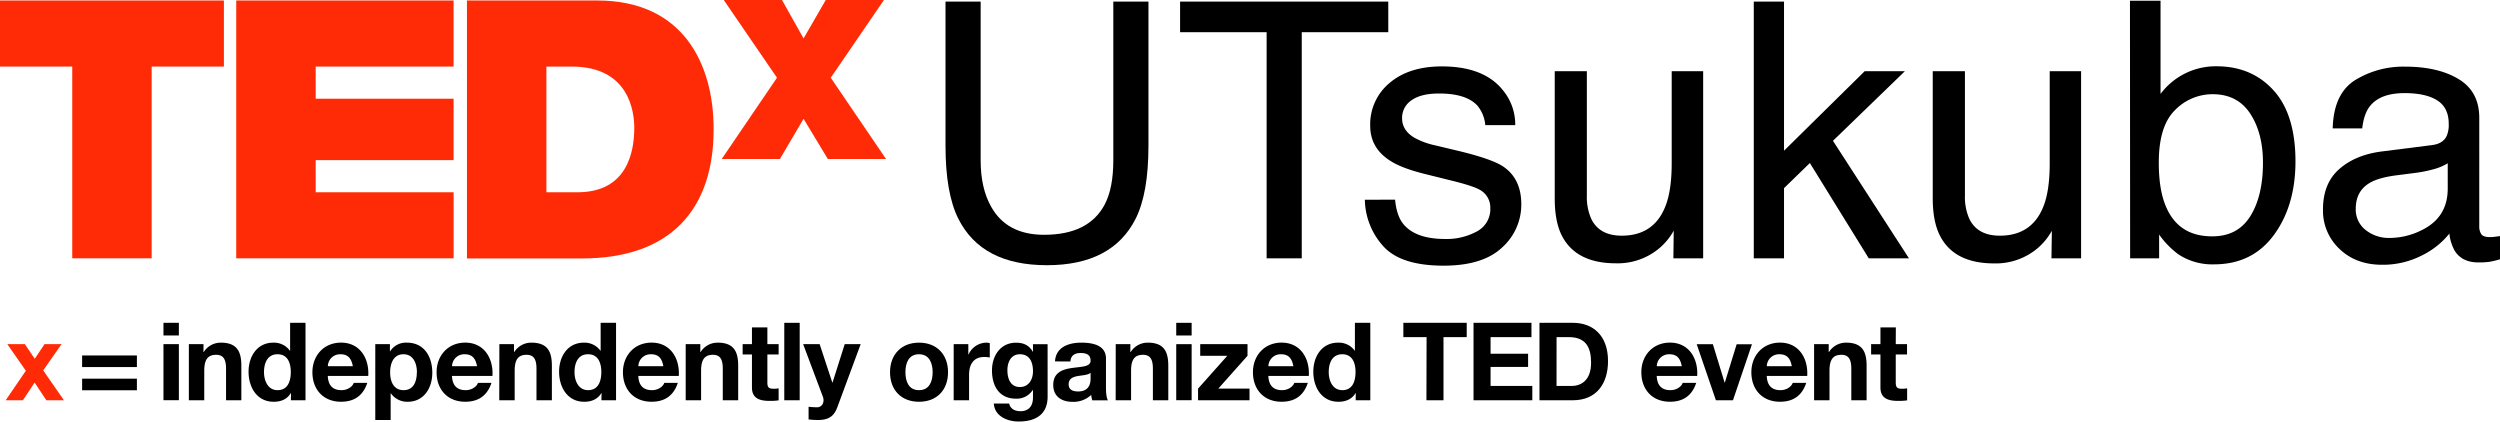 <svg xmlns="http://www.w3.org/2000/svg" viewBox="0 0 1025.9 172.97"><defs><style>.cls-1{fill:#ff2b06;}</style></defs><g id="レイヤー_2" data-name="レイヤー 2"><g id="Layer_1" data-name="Layer 1"><path class="cls-1" d="M10.6,152.14,3,141.23h7.21l4.05,6,4-6h7L17.73,152l8.5,12.24H19L14.21,157,9.4,164.25H2.33Z"/><path d="M56.18,150.63H33.7v-4.77H56.18Zm0,9.52H33.7v-4.76H56.18Z"/><path d="M73.4,137.67H67.08v-5.2H73.4Zm-6.32,3.56H73.4v23H67.08Z"/><path d="M77.5,141.23h6v3.21h.13a8.21,8.21,0,0,1,7-3.83c6.72,0,8.41,3.78,8.41,9.48v14.16H92.76v-13c0-3.78-1.11-5.65-4.05-5.65-3.42,0-4.89,1.91-4.89,6.58v12.07H77.5Z"/><path d="M119.42,161.31h-.09c-1.46,2.49-4,3.56-7,3.56-6.95,0-10.33-6-10.33-12.33,0-6.19,3.43-11.93,10.19-11.93a8.06,8.06,0,0,1,6.86,3.43h0V132.47h6.32v31.78h-6Zm-5.52-15.94c-4.13,0-5.56,3.56-5.56,7.35,0,3.6,1.65,7.39,5.56,7.39,4.19,0,5.43-3.65,5.43-7.44S118,145.37,113.9,145.37Z"/><path d="M134.51,154.28c.18,4,2.14,5.83,5.65,5.83,2.54,0,4.59-1.56,5-3h5.56c-1.78,5.43-5.56,7.75-10.77,7.75-7.25,0-11.75-5-11.75-12.11,0-6.9,4.76-12.15,11.75-12.15,7.83,0,11.62,6.59,11.17,13.67Zm10.28-4c-.58-3.2-2-4.9-5-4.9a5,5,0,0,0-5.25,4.9Z"/><path d="M154,141.23h6v2.94h.09a7.64,7.64,0,0,1,6.85-3.56c7.21,0,10.46,5.83,10.46,12.37,0,6.15-3.38,11.89-10.1,11.89a8.16,8.16,0,0,1-6.9-3.47h-.09v10.95H154Zm17.09,11.58c0-3.65-1.47-7.44-5.52-7.44s-5.47,3.7-5.47,7.44,1.42,7.3,5.52,7.3S171.05,156.55,171.05,152.81Z"/><path d="M185.47,154.28c.18,4,2.14,5.83,5.65,5.83,2.54,0,4.59-1.56,5-3h5.56c-1.78,5.43-5.56,7.75-10.77,7.75-7.25,0-11.75-5-11.75-12.11,0-6.9,4.76-12.15,11.75-12.15,7.83,0,11.62,6.59,11.17,13.67Zm10.28-4c-.58-3.2-2-4.9-5-4.9a5,5,0,0,0-5.25,4.9Z"/><path d="M204.92,141.23h6v3.21h.13a8.21,8.21,0,0,1,7-3.83c6.73,0,8.42,3.78,8.42,9.48v14.16h-6.32v-13c0-3.78-1.12-5.65-4.05-5.65-3.43,0-4.9,1.91-4.9,6.58v12.07h-6.32Z"/><path d="M246.85,161.31h-.09c-1.47,2.49-4,3.56-7,3.56-6.94,0-10.33-6-10.33-12.33,0-6.19,3.43-11.93,10.2-11.93a8.05,8.05,0,0,1,6.85,3.43h0V132.47h6.32v31.78h-6Zm-5.52-15.94c-4.14,0-5.57,3.56-5.57,7.35,0,3.6,1.65,7.39,5.57,7.39,4.18,0,5.43-3.65,5.43-7.44S245.42,145.37,241.33,145.37Z"/><path d="M261.93,154.28c.18,4,2.14,5.83,5.66,5.83,2.53,0,4.58-1.56,5-3h5.56c-1.78,5.43-5.56,7.75-10.77,7.75-7.25,0-11.75-5-11.75-12.11,0-6.9,4.76-12.15,11.75-12.15,7.84,0,11.62,6.59,11.17,13.67Zm10.28-4c-.57-3.2-1.95-4.9-5-4.9a5,5,0,0,0-5.25,4.9Z"/><path d="M281.38,141.23h6v3.21h.13a8.24,8.24,0,0,1,7-3.83c6.72,0,8.41,3.78,8.41,9.48v14.16h-6.32v-13c0-3.78-1.11-5.65-4-5.65-3.43,0-4.9,1.91-4.9,6.58v12.07h-6.32Z"/><path d="M314.9,141.23h4.62v4.23H314.9v11.4c0,2.13.53,2.67,2.67,2.67a9.9,9.9,0,0,0,1.95-.18v4.94a23.85,23.85,0,0,1-3.69.22c-3.87,0-7.26-.89-7.26-5.47V145.46h-3.82v-4.23h3.82v-6.89h6.33Z"/><path d="M321.84,132.47h6.32v31.78h-6.32Z"/><path d="M343.6,167.14c-1.38,3.69-3.56,5.21-7.92,5.21a35.87,35.87,0,0,1-3.87-.23v-5.2a34.33,34.33,0,0,0,3.69.22c2.18-.22,2.89-2.49,2.18-4.32l-8.1-21.59h6.77l5.2,15.76h.09l5-15.76h6.55Z"/><path d="M377.12,140.61c7.25,0,11.92,4.81,11.92,12.15s-4.67,12.11-11.92,12.11-11.89-4.81-11.89-12.11S369.91,140.61,377.12,140.61Zm0,19.5c4.31,0,5.6-3.7,5.6-7.35s-1.29-7.39-5.6-7.39-5.57,3.7-5.57,7.39S372.84,160.11,377.12,160.11Z"/><path d="M391.36,141.23h6v4.28h.08a8.14,8.14,0,0,1,7.35-4.9,4.86,4.86,0,0,1,1.38.22v5.88a11.81,11.81,0,0,0-2.27-.22c-4.63,0-6.23,3.33-6.23,7.39v10.37h-6.32Z"/><path d="M429.9,162.78c0,3.78-1.33,10.19-11.93,10.19-4.54,0-9.83-2.14-10.15-7.39h6.28c.58,2.36,2.49,3.16,4.72,3.16,3.51,0,5.12-2.4,5.07-5.7v-3h-.09a7.78,7.78,0,0,1-6.9,3.56c-6.89,0-9.83-5.25-9.83-11.57,0-6,3.43-11.4,9.88-11.4,3,0,5.34,1,6.85,3.7h.09v-3.08h6Zm-6-10.33c0-3.74-1.29-7.08-5.38-7.08-3.56,0-5.12,3.12-5.12,6.55s1.24,6.9,5.12,6.9C422.11,158.82,423.89,155.74,423.89,152.45Z"/><path d="M432.93,148.31c.35-5.92,5.65-7.7,10.81-7.7,4.59,0,10.11,1,10.11,6.54v12c0,2.09.22,4.18.8,5.12h-6.41a9.39,9.39,0,0,1-.45-2.23,10.55,10.55,0,0,1-7.74,2.85c-4.36,0-7.84-2.18-7.84-6.9,0-5.21,3.92-6.45,7.84-7s7.48-.44,7.48-3-1.87-3.12-4.1-3.12c-2.4,0-4,1-4.18,3.47Zm14.6,4.67c-1.07.94-3.3,1-5.26,1.34s-3.74,1.07-3.74,3.38,1.83,2.94,3.88,2.94c4.94,0,5.12-3.92,5.12-5.3Z"/><path d="M457.85,141.23h6v3.21H464a8.21,8.21,0,0,1,7-3.83c6.73,0,8.42,3.78,8.42,9.48v14.16h-6.32v-13c0-3.78-1.12-5.65-4.05-5.65-3.43,0-4.9,1.91-4.9,6.58v12.07h-6.32Z"/><path d="M489,137.67h-6.32v-5.2H489Zm-6.32,3.56H489v23h-6.32Z"/><path d="M491.63,159.48l12-13.48H492.52v-4.77h19.41V146l-12,13.48h12.82v4.77H491.63Z"/><path d="M520.47,154.28c.18,4,2.14,5.83,5.65,5.83,2.54,0,4.59-1.56,5-3h5.56c-1.78,5.43-5.56,7.75-10.77,7.75-7.25,0-11.75-5-11.75-12.11,0-6.9,4.76-12.15,11.75-12.15,7.83,0,11.62,6.59,11.17,13.67Zm10.28-4c-.58-3.2-2-4.9-5-4.9a5,5,0,0,0-5.25,4.9Z"/><path d="M556.35,161.31h-.09c-1.47,2.49-4,3.56-7,3.56-6.95,0-10.33-6-10.33-12.33,0-6.19,3.43-11.93,10.19-11.93A8.06,8.06,0,0,1,556,144h0V132.47h6.32v31.78h-6Zm-5.52-15.94c-4.14,0-5.57,3.56-5.57,7.35,0,3.6,1.65,7.39,5.57,7.39,4.18,0,5.43-3.65,5.43-7.44S554.92,145.37,550.83,145.37Z"/><path d="M585.41,138.34h-9.53v-5.87h26v5.87h-9.53v25.91h-7Z"/><path d="M604.68,132.47h23.77v5.87H611.67v6.81h15.4v5.43h-15.4v7.79H628.8v5.88H604.68Z"/><path d="M631.74,132.47h13.71c8.23,0,14.42,5.16,14.42,15.71,0,9.21-4.72,16.07-14.42,16.07H631.74Zm7,25.9H645c4,0,7.92-2.49,7.92-9.52,0-6.41-2.23-10.51-9.17-10.51h-5Z"/><path d="M679.85,154.28c.18,4,2.14,5.83,5.65,5.83,2.54,0,4.59-1.56,5-3h5.56c-1.78,5.43-5.56,7.75-10.77,7.75-7.26,0-11.75-5-11.75-12.11,0-6.9,4.76-12.15,11.75-12.15,7.83,0,11.62,6.59,11.17,13.67Zm10.28-4c-.58-3.2-2-4.9-5-4.9a5,5,0,0,0-5.25,4.9Z"/><path d="M711.14,164.25h-7l-7.88-23h6.63L707.71,157h.09l4.85-15.72h6.28Z"/><path d="M725,154.28c.18,4,2.14,5.83,5.65,5.83,2.54,0,4.59-1.56,5-3h5.56c-1.78,5.43-5.56,7.75-10.77,7.75-7.26,0-11.75-5-11.75-12.11,0-6.9,4.76-12.15,11.75-12.15,7.83,0,11.62,6.59,11.17,13.67Zm10.28-4c-.58-3.2-2-4.9-5-4.9a5,5,0,0,0-5.25,4.9Z"/><path d="M744.43,141.23h6v3.21h.13a8.21,8.21,0,0,1,7-3.83c6.73,0,8.42,3.78,8.42,9.48v14.16H759.7v-13c0-3.78-1.12-5.65-4.05-5.65-3.43,0-4.9,1.91-4.9,6.58v12.07h-6.32Z"/><path d="M777.94,141.23h4.63v4.23h-4.63v11.4c0,2.13.54,2.67,2.67,2.67a10,10,0,0,0,2-.18v4.94a24,24,0,0,1-3.69.22c-3.87,0-7.26-.89-7.26-5.47V145.46h-3.83v-4.23h3.83v-6.89h6.32Z"/><path class="cls-1" d="M29.65,27.32H0V.2H91.88V27.32H62.24V106H29.65Z"/><path class="cls-1" d="M96.94.2h89.2V27.32H129.55V40.51h56.59v25.2H129.55V78.9h56.6V106H96.94Z"/><path class="cls-1" d="M191.62.2h53.5C280.39.2,292.85,26.29,292.85,53c0,32.46-17.19,53.06-54.09,53.06H191.62Zm32.6,78.7H237c20.31,0,23.28-16.46,23.28-26.4,0-6.65-2.09-25.18-25.65-25.18H224.22Z"/><path class="cls-1" d="M339.7,65.24l-9.95-16.49-9.7,16.49H296.17L318.84,31.9,297,0H320.9l8.85,15.77L338.85,0h23.89L340.91,31.9l22.68,33.34Z"/><path d="M402.42.66V65.79q0,11.49,4.34,19.09,6.44,11.48,21.69,11.47,18.29,0,24.87-12.41,3.54-6.73,3.54-18.15V.66h14.42V59.84q0,19.44-5.25,29.91-9.64,19.08-36.42,19.08T393.26,89.75Q388,79.28,388,59.84V.66Z"/><path d="M569.69.66V13.22h-35.5V106H519.77V13.22H484.26V.66Z"/><path d="M572.49,81.93q.59,6.46,3.3,9.9,5,6.24,17.27,6.24A25.92,25.92,0,0,0,606,95a10.31,10.31,0,0,0,5.56-9.64,8.25,8.25,0,0,0-4.44-7.54q-2.85-1.58-11.23-3.65l-10.42-2.59q-10-2.43-14.73-5.45-8.46-5.23-8.46-14.49a22,22,0,0,1,8-17.64q8-6.75,21.41-6.75,17.6,0,25.37,10.19a21.93,21.93,0,0,1,4.73,13.92H609.51a14.64,14.64,0,0,0-3.16-7.92q-4.56-5.07-15.79-5.07-7.48,0-11.34,2.79a8.64,8.64,0,0,0-3.86,7.36q0,5,5.07,8a30.76,30.76,0,0,0,8.62,3.15l8.7,2.08q14.18,3.36,19,6.52,7.53,5,7.53,15.57a23.61,23.61,0,0,1-7.88,17.72q-7.87,7.45-24,7.46-17.35,0-24.58-7.79a29.2,29.2,0,0,1-7.74-19.26Z"/><path d="M651.18,29.21v51A22.06,22.06,0,0,0,653,89.83q3.35,6.89,12.5,6.88,13.14,0,17.89-12Q686,78.21,686,66.94V29.21h12.91V106H686.69l.14-11.34a25.9,25.9,0,0,1-6.13,7.39,26.58,26.58,0,0,1-17.59,6q-16.12,0-22-11Q638,91.26,638,81.43V29.21Z"/><path d="M719.68.66h12.41V61.84L765.2,29.21h16.5L752.17,57.78,783.35,106H766.86l-24.17-39.1L732.09,77.2V106H719.68Z"/><path d="M806.33,29.21v51a22.06,22.06,0,0,0,1.82,9.62q3.36,6.89,12.5,6.88,13.14,0,17.89-12,2.58-6.45,2.58-17.72V29.21H854V106H841.84L842,94.7a25.87,25.87,0,0,1-6.12,7.39,26.63,26.63,0,0,1-17.6,6q-16.11,0-22-11-3.16-5.88-3.16-15.71V29.21Z"/><path d="M874.05.3H886.6V38.54a28.29,28.29,0,0,1,23-11.34q14.4,0,23.37,9.87t9,29.08q0,18.22-8.85,30.27t-24.56,12.06a25.24,25.24,0,0,1-14.83-4.24,35.78,35.78,0,0,1-7.71-8V106h-11.9Zm49.37,88.45q5.21-8.32,5.21-22,0-12.12-5.21-20.09t-15.37-8a21.48,21.48,0,0,0-15.51,6.53q-6.66,6.53-6.66,21.52,0,10.83,2.74,17.57,5.1,12.7,19.07,12.7Q918.19,97.07,923.42,88.75Z"/><path d="M998,59.54c3-.38,5-1.62,6-3.72a11.34,11.34,0,0,0,.86-5q0-6.62-4.69-9.61t-13.42-3q-10.1,0-14.32,5.48-2.36,3-3.07,9H957.25q.36-14.25,9.21-19.82A37.74,37.74,0,0,1,987,27.35q13.53,0,22,5.16t8.39,16.07V92.84a5.66,5.66,0,0,0,.82,3.23c.55.81,1.71,1.22,3.48,1.22.57,0,1.22,0,1.94-.11s1.48-.18,2.29-.32v9.53a34.64,34.64,0,0,1-4.59,1.08,34,34,0,0,1-4.3.22q-6.68,0-9.69-4.74a18.28,18.28,0,0,1-2.22-7.1,32.88,32.88,0,0,1-11.33,9,35.15,35.15,0,0,1-16.29,3.8q-10.68,0-17.46-6.49a21.51,21.51,0,0,1-6.78-16.22q0-10.68,6.67-16.55t17.5-7.24ZM970.81,94.42a15.19,15.19,0,0,0,9.69,3.22,29.44,29.44,0,0,0,13.19-3.15q10.77-5.22,10.76-17.11V67a21.78,21.78,0,0,1-6.08,2.52,52.26,52.26,0,0,1-7.3,1.44l-7.81,1q-7,.93-10.55,2.94-6,3.36-6,10.73A10.6,10.6,0,0,0,970.81,94.42Z"/></g></g></svg>